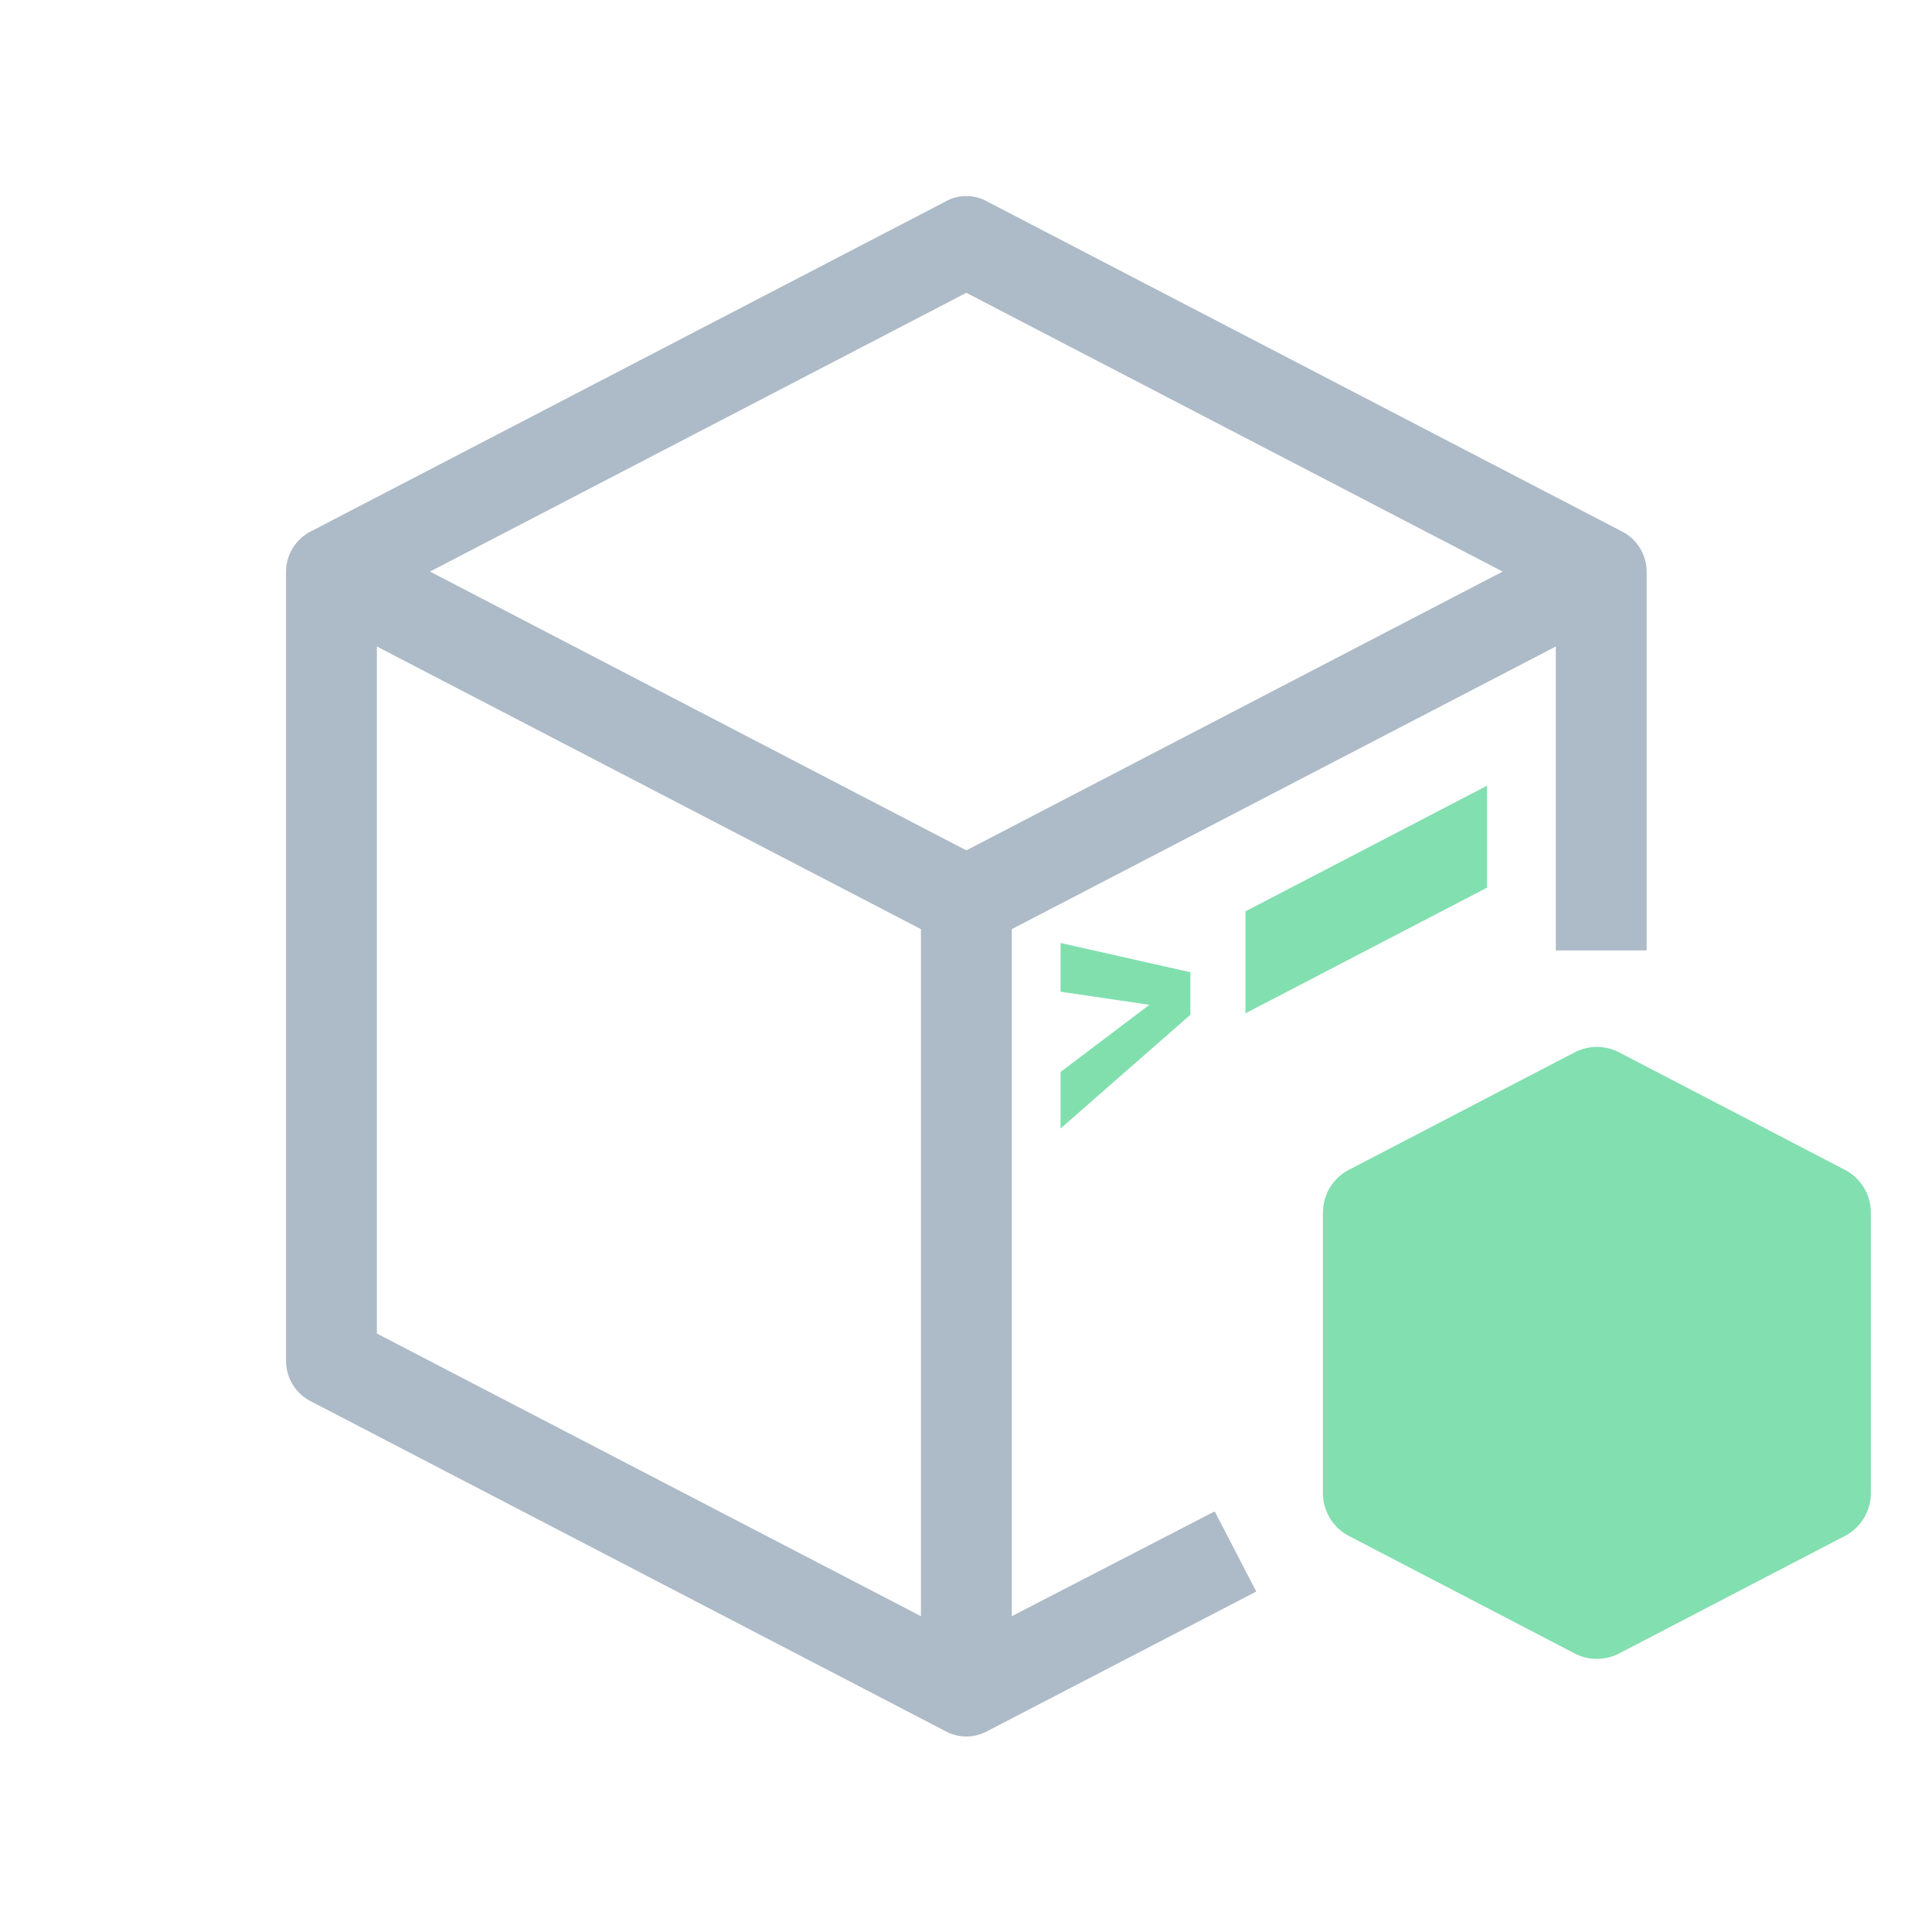 <svg id="logo-white" xmlns="http://www.w3.org/2000/svg" width="365" height="365" viewBox="0 0 365 365">
  <rect id="Rectangle-664" width="365" height="365" fill="none"/>
  <path id="Path_84" data-name="Path 84" d="M258.317,67.428,138.372,5.082a8.033,8.033,0,0,0-7.85,0L10.575,67.428A8.581,8.581,0,0,0,5.92,75V224.161a8.581,8.581,0,0,0,4.655,7.576l119.946,62.346a8.216,8.216,0,0,0,7.85,0L189.216,267.7l-7.85-15.153-38.339,19.808v-129.8l102.785-53.4v57.417h17.161V75a8.581,8.581,0,0,0-4.655-7.576ZM134.446,22.335,235.771,75l-101.324,52.67L33.122,75ZM23.081,89.154l102.785,53.4v129.8l-102.785-53.4Z" transform="translate(48.12 32.983)" fill="#adbac7"/>
  <path id="Path_85" data-name="Path 85" d="M68.131,19.34,22.49,43.074V62.334L68.131,38.6Z" transform="translate(212.805 129.102)" fill="#07c160" opacity="0.5" style="isolation: isolate"/>
  <path id="Path_86" data-name="Path 86" d="M125.966,44.873,83.336,22.691a9.128,9.128,0,0,0-8.4,0L32.309,44.873A9.128,9.128,0,0,0,27.38,53v52.944a9.128,9.128,0,0,0,4.929,8.124l42.629,22.182a9.128,9.128,0,0,0,8.4,0l42.629-22.182a9.128,9.128,0,0,0,4.929-8.124V53A9.128,9.128,0,0,0,125.966,44.873Z" transform="translate(222.553 176.123)" fill="#07c160" opacity="0.5" style="isolation: isolate"/>
  <path id="Path_87" data-name="Path 87" d="M1439.365,1025.358v-9.209l24.524,5.526v8.052l-24.524,21.471v-10.683l16.788-12.683Z" transform="translate(-1239 -838)" fill="#07c160" opacity="0.505"/>
</svg>
